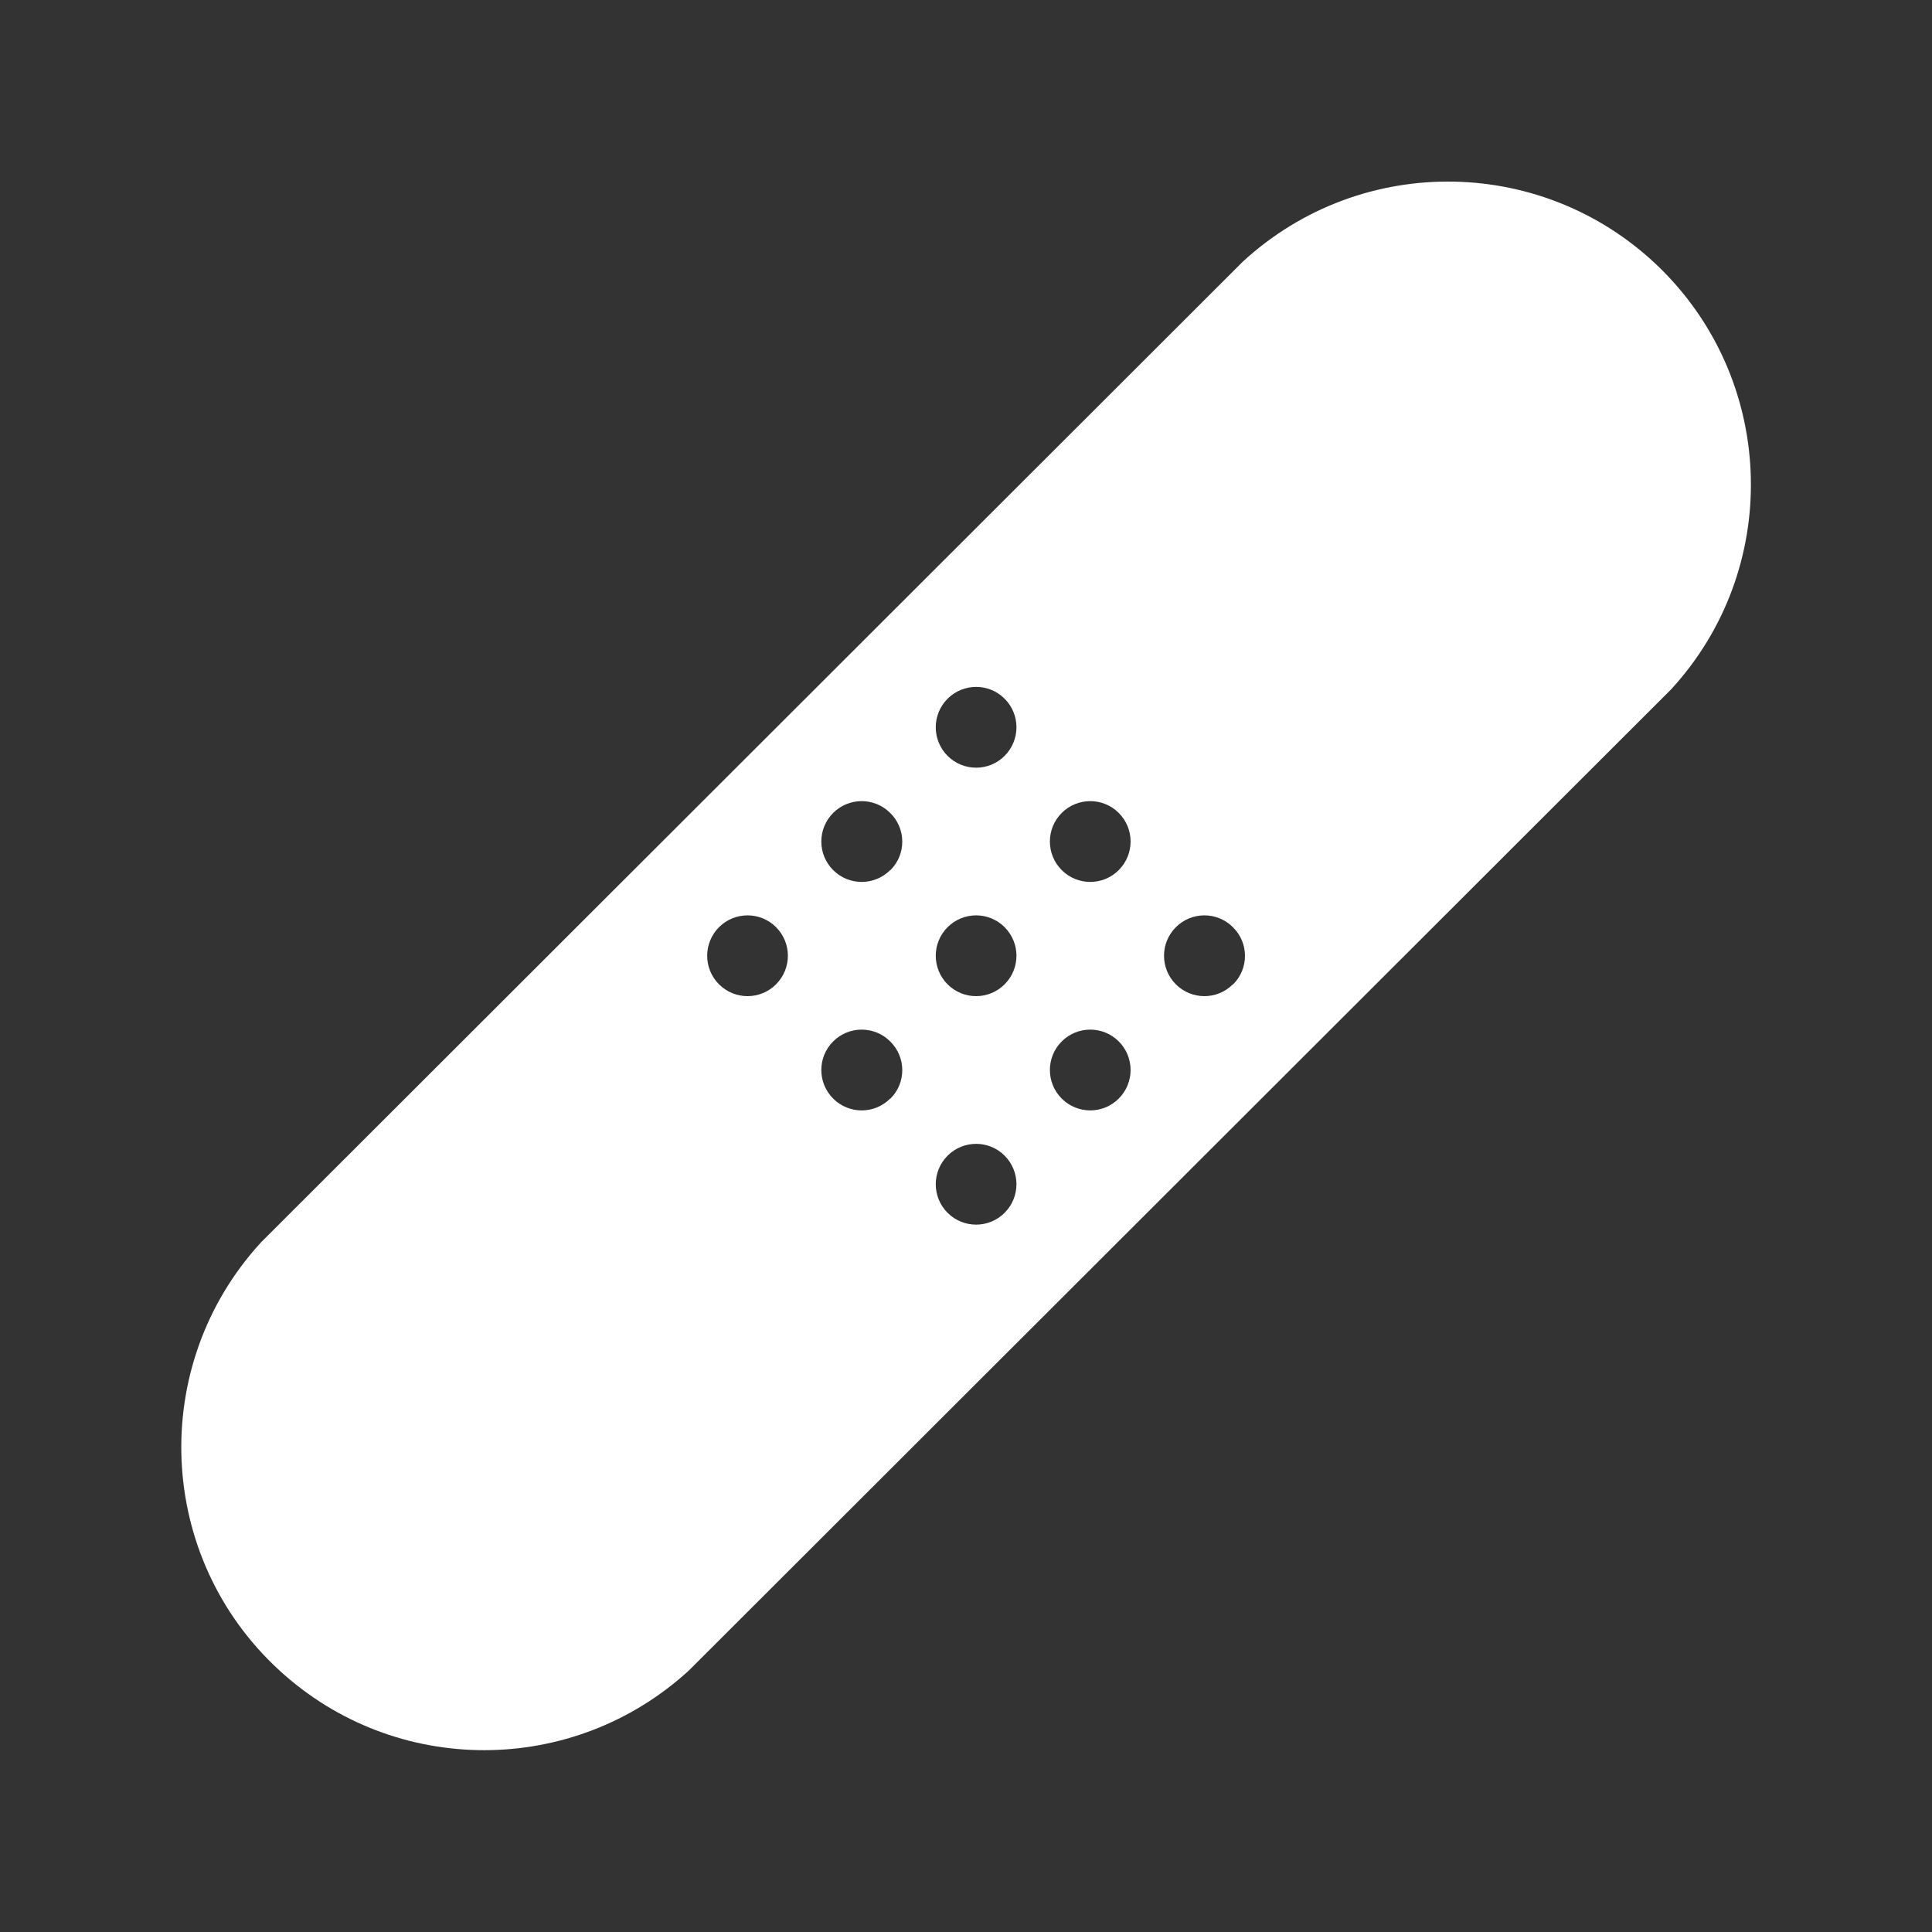 <svg width="65" height="65" xmlns="http://www.w3.org/2000/svg" xmlns:xlink="http://www.w3.org/1999/xlink" xml:space="preserve" overflow="hidden"><rect width="100%" height="100%" fill="#333333" stroke="none"/><g transform="translate(-1218 -733)"><path d="M1273.92 742.089C1270.05 738.228 1263.83 738.103 1259.81 741.806L1226.78 774.799C1222.98 778.945 1223.25 785.392 1227.4 789.199 1231.3 792.781 1237.29 792.777 1241.19 789.189L1274.22 756.196C1277.92 752.173 1277.78 745.95 1273.92 742.089ZM1244.11 766.116C1243.58 766.647 1242.72 766.647 1242.19 766.116 1241.66 765.586 1241.66 764.725 1242.19 764.195 1242.72 763.664 1243.58 763.664 1244.11 764.194 1244.11 764.194 1244.11 764.195 1244.11 764.195 1244.64 764.725 1244.64 765.585 1244.11 766.115 1244.11 766.116 1244.11 766.116 1244.11 766.116ZM1247.95 769.96C1247.42 770.491 1246.56 770.491 1246.03 769.96 1245.5 769.43 1245.5 768.569 1246.03 768.038 1246.56 767.508 1247.42 767.508 1247.95 768.038 1247.95 768.038 1247.95 768.038 1247.95 768.038 1248.49 768.569 1248.49 769.429 1247.96 769.959 1247.96 769.959 1247.96 769.96 1247.95 769.96ZM1247.95 762.273C1247.42 762.804 1246.56 762.804 1246.03 762.273 1245.5 761.743 1245.5 760.882 1246.03 760.351 1246.56 759.821 1247.42 759.821 1247.95 760.351 1247.95 760.351 1247.95 760.351 1247.95 760.351 1248.49 760.882 1248.49 761.742 1247.96 762.272 1247.96 762.273 1247.96 762.273 1247.95 762.273ZM1251.8 773.803C1251.27 774.334 1250.41 774.334 1249.88 773.803 1249.35 773.273 1249.35 772.412 1249.88 771.882 1250.41 771.351 1251.27 771.351 1251.8 771.881 1251.8 771.881 1251.8 771.881 1251.8 771.882 1252.33 772.412 1252.33 773.272 1251.8 773.802 1251.8 773.803 1251.8 773.803 1251.8 773.803ZM1251.8 766.116C1251.27 766.647 1250.41 766.647 1249.88 766.116 1249.35 765.586 1249.35 764.725 1249.88 764.195 1250.41 763.664 1251.27 763.664 1251.8 764.194 1251.8 764.194 1251.8 764.195 1251.8 764.195 1252.33 764.725 1252.33 765.585 1251.8 766.115 1251.8 766.116 1251.8 766.116 1251.8 766.116ZM1251.8 758.43C1251.27 758.961 1250.41 758.961 1249.88 758.43 1249.35 757.899 1249.35 757.039 1249.88 756.508 1250.41 755.978 1251.27 755.977 1251.8 756.508 1251.8 756.508 1251.8 756.508 1251.8 756.508 1252.33 757.039 1252.33 757.898 1251.8 758.429 1251.8 758.429 1251.8 758.43 1251.8 758.43ZM1255.64 769.96C1255.11 770.491 1254.25 770.491 1253.72 769.96 1253.19 769.43 1253.19 768.569 1253.72 768.038 1254.25 767.508 1255.11 767.508 1255.64 768.038 1255.64 768.038 1255.64 768.038 1255.64 768.038 1256.17 768.569 1256.17 769.429 1255.64 769.959 1255.64 769.959 1255.64 769.96 1255.64 769.96ZM1255.64 762.273C1255.11 762.804 1254.25 762.804 1253.72 762.273 1253.19 761.743 1253.19 760.882 1253.72 760.351 1254.25 759.821 1255.11 759.821 1255.64 760.351 1255.64 760.351 1255.64 760.351 1255.64 760.351 1256.17 760.882 1256.17 761.742 1255.64 762.272 1255.64 762.273 1255.64 762.273 1255.64 762.273ZM1259.48 766.116C1258.95 766.647 1258.09 766.647 1257.56 766.116 1257.03 765.586 1257.03 764.725 1257.56 764.195 1258.09 763.664 1258.95 763.664 1259.48 764.194 1259.48 764.194 1259.48 764.195 1259.48 764.195 1260.02 764.725 1260.02 765.585 1259.49 766.115 1259.49 766.116 1259.49 766.116 1259.48 766.116Z" fill="#FFFFFF"/></g></svg>